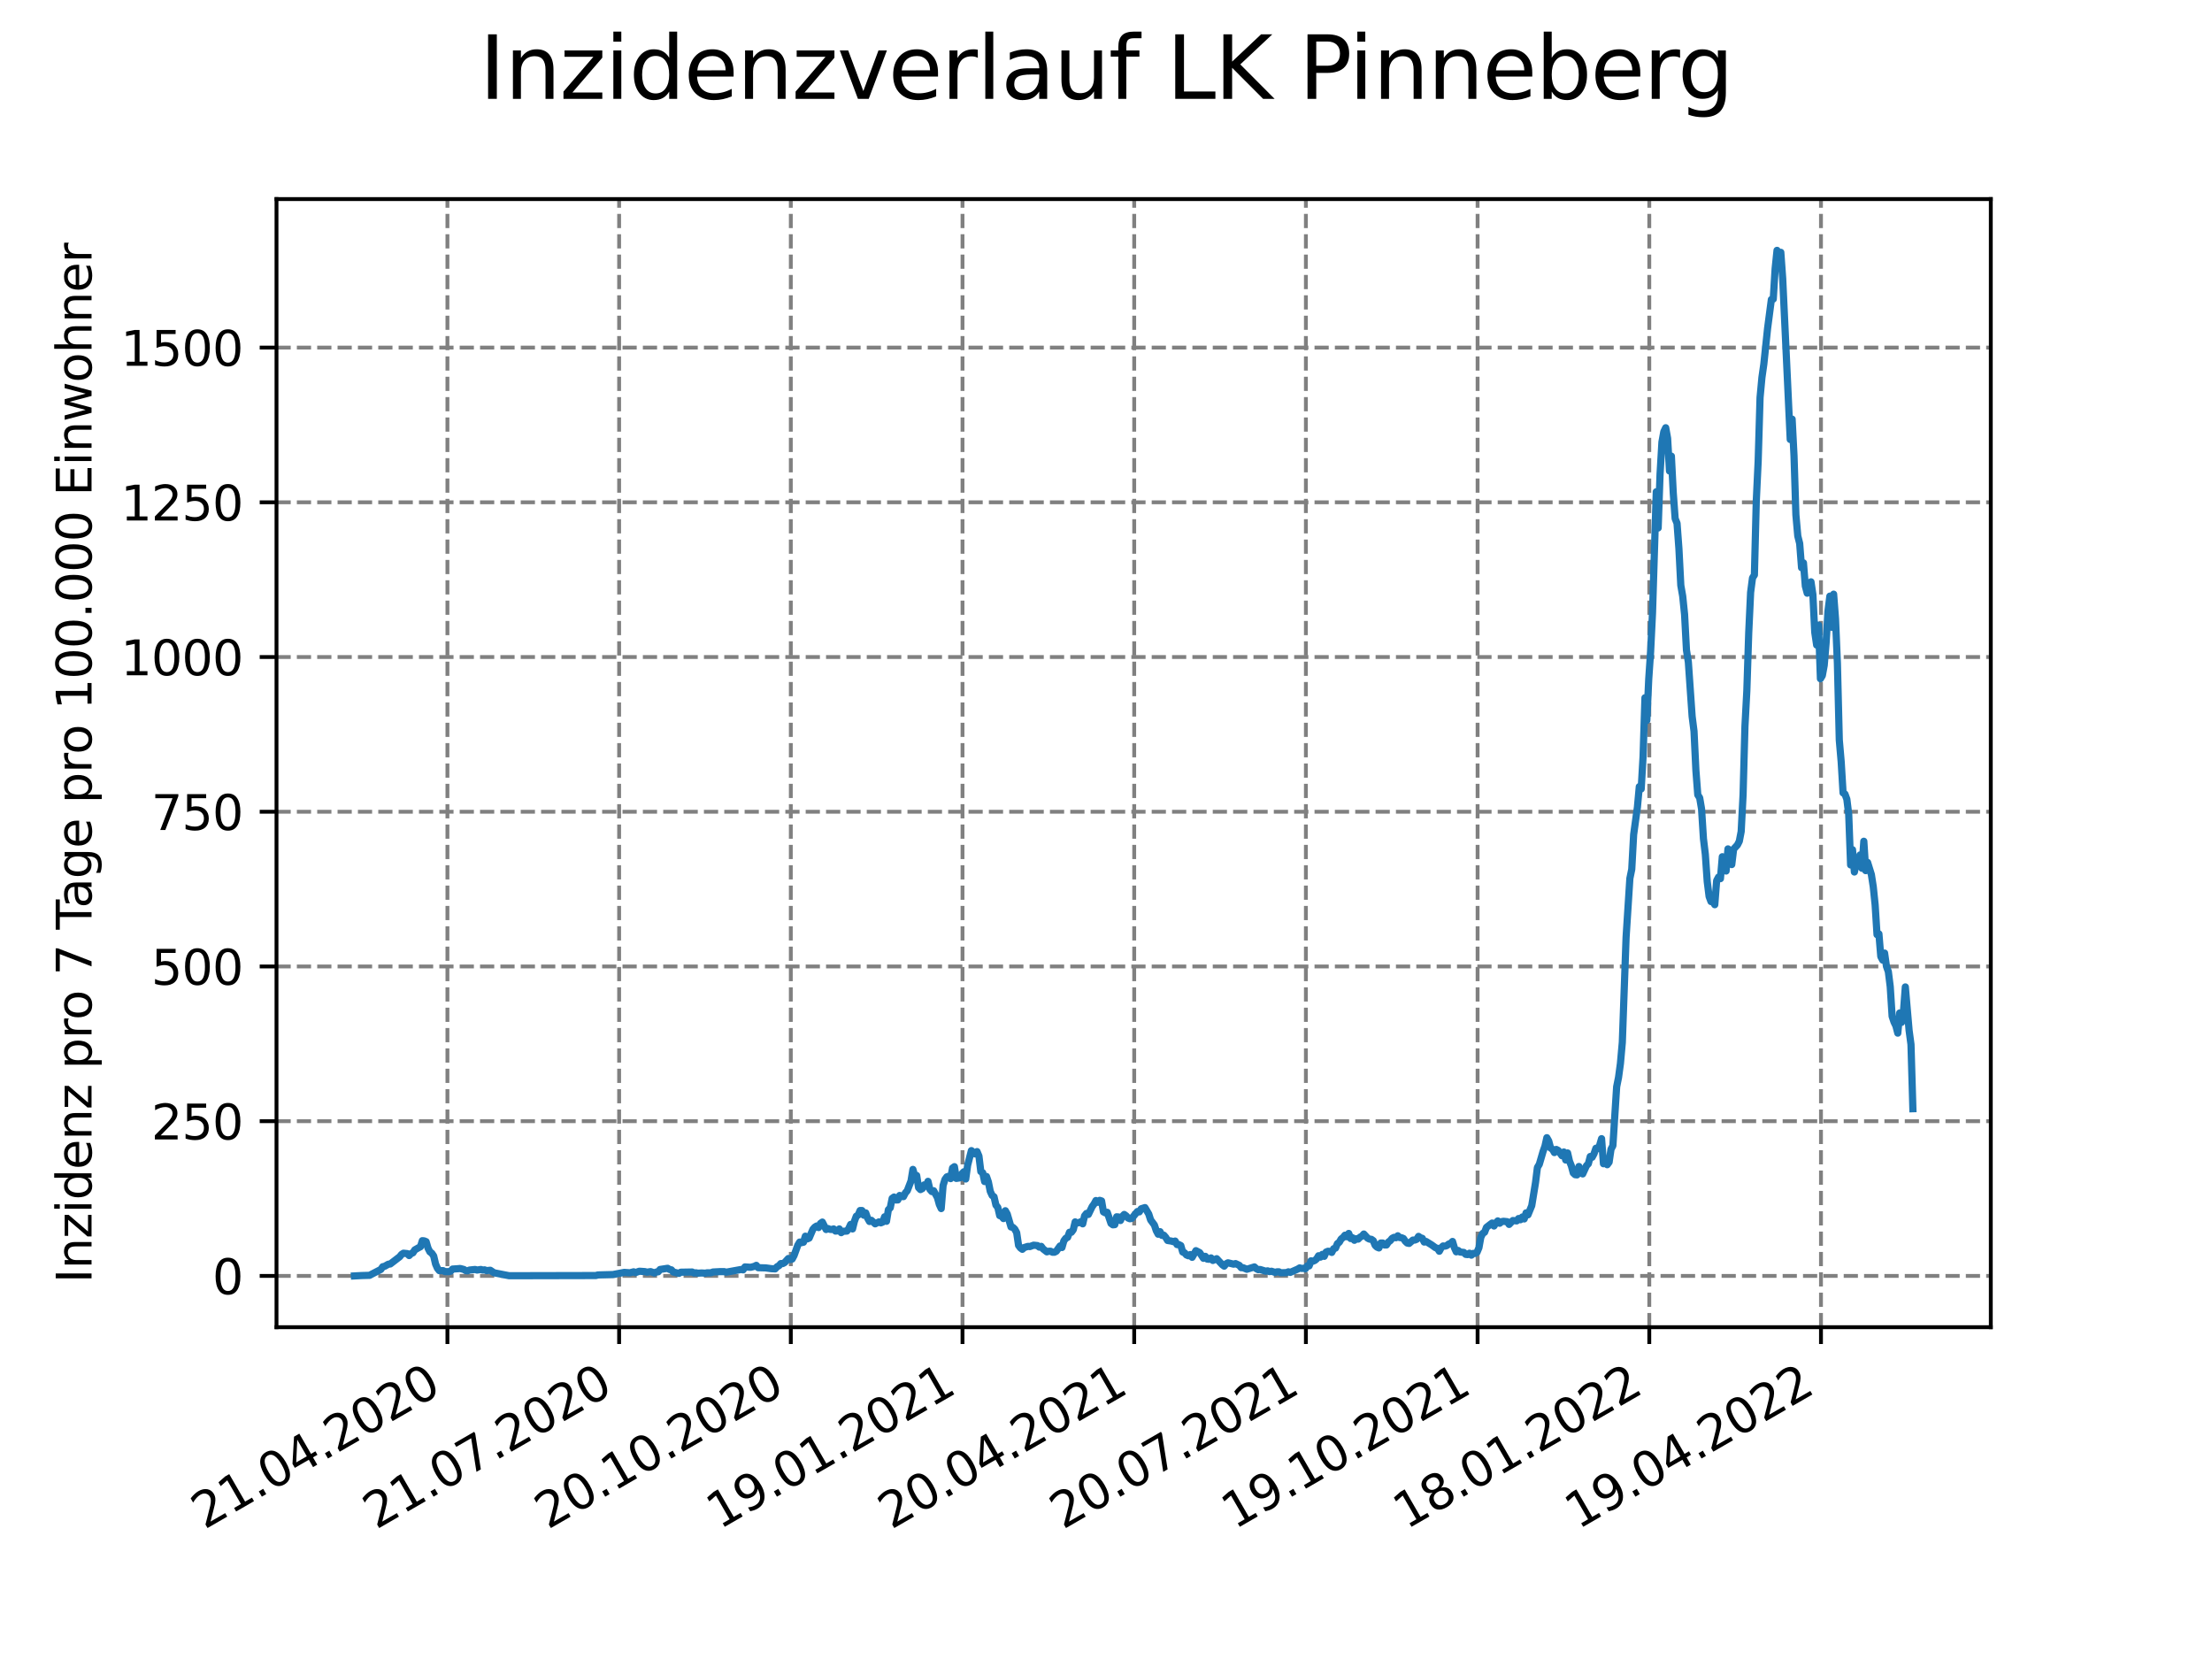 <?xml version="1.0" encoding="utf-8" standalone="no"?>
<!DOCTYPE svg PUBLIC "-//W3C//DTD SVG 1.1//EN"
  "http://www.w3.org/Graphics/SVG/1.1/DTD/svg11.dtd">
<svg xmlns:xlink="http://www.w3.org/1999/xlink" width="460.8pt" height="345.6pt" viewBox="0 0 460.8 345.6" xmlns="http://www.w3.org/2000/svg" version="1.1">
 <defs>
  <style type="text/css">*{stroke-linejoin: round; stroke-linecap: butt}</style>
 </defs>
 <g id="figure_1">
  <g id="patch_1">
   <path d="M 0 345.6 
L 460.8 345.6 
L 460.8 0 
L 0 0 
z
" style="fill: #ffffff"/>
  </g>
  <g id="axes_1">
   <g id="patch_2">
    <path d="M 57.6 276.48 
L 414.72 276.48 
L 414.72 41.472 
L 57.6 41.472 
z
" style="fill: #ffffff"/>
   </g>
   <g id="matplotlib.axis_1">
    <g id="xtick_1">
     <g id="line2d_1">
      <path d="M 93.207 276.48 
L 93.207 41.472 
" clip-path="url(#p1c4fdc6e68)" style="fill: none; stroke-dasharray: 2.96,1.28; stroke-dashoffset: 0; stroke: #808080; stroke-width: 0.8"/>
     </g>
     <g id="line2d_2">
      <defs>
       <path id="m3fe05daec8" d="M 0 0 
L 0 3.5 
" style="stroke: #000000; stroke-width: 0.8"/>
      </defs>
      <g>
       <use xlink:href="#m3fe05daec8" x="93.207" y="276.48" style="stroke: #000000; stroke-width: 0.8"/>
      </g>
     </g>
     <g id="text_1">
      <!-- 21.04.2020 -->
      <g transform="translate(42.581 318.689)rotate(-30)scale(0.1 -0.1)">
       <defs>
        <path id="DejaVuSans-32" d="M 1228 531 
L 3431 531 
L 3431 0 
L 469 0 
L 469 531 
Q 828 903 1448 1529 
Q 2069 2156 2228 2338 
Q 2531 2678 2651 2914 
Q 2772 3150 2772 3378 
Q 2772 3750 2511 3984 
Q 2250 4219 1831 4219 
Q 1534 4219 1204 4116 
Q 875 4013 500 3803 
L 500 4441 
Q 881 4594 1212 4672 
Q 1544 4750 1819 4750 
Q 2544 4750 2975 4387 
Q 3406 4025 3406 3419 
Q 3406 3131 3298 2873 
Q 3191 2616 2906 2266 
Q 2828 2175 2409 1742 
Q 1991 1309 1228 531 
z
" transform="scale(0.016)"/>
        <path id="DejaVuSans-31" d="M 794 531 
L 1825 531 
L 1825 4091 
L 703 3866 
L 703 4441 
L 1819 4666 
L 2450 4666 
L 2450 531 
L 3481 531 
L 3481 0 
L 794 0 
L 794 531 
z
" transform="scale(0.016)"/>
        <path id="DejaVuSans-2e" d="M 684 794 
L 1344 794 
L 1344 0 
L 684 0 
L 684 794 
z
" transform="scale(0.016)"/>
        <path id="DejaVuSans-30" d="M 2034 4250 
Q 1547 4250 1301 3770 
Q 1056 3291 1056 2328 
Q 1056 1369 1301 889 
Q 1547 409 2034 409 
Q 2525 409 2770 889 
Q 3016 1369 3016 2328 
Q 3016 3291 2770 3770 
Q 2525 4250 2034 4250 
z
M 2034 4750 
Q 2819 4750 3233 4129 
Q 3647 3509 3647 2328 
Q 3647 1150 3233 529 
Q 2819 -91 2034 -91 
Q 1250 -91 836 529 
Q 422 1150 422 2328 
Q 422 3509 836 4129 
Q 1250 4750 2034 4750 
z
" transform="scale(0.016)"/>
        <path id="DejaVuSans-34" d="M 2419 4116 
L 825 1625 
L 2419 1625 
L 2419 4116 
z
M 2253 4666 
L 3047 4666 
L 3047 1625 
L 3713 1625 
L 3713 1100 
L 3047 1100 
L 3047 0 
L 2419 0 
L 2419 1100 
L 313 1100 
L 313 1709 
L 2253 4666 
z
" transform="scale(0.016)"/>
       </defs>
       <use xlink:href="#DejaVuSans-32"/>
       <use xlink:href="#DejaVuSans-31" x="63.623"/>
       <use xlink:href="#DejaVuSans-2e" x="127.246"/>
       <use xlink:href="#DejaVuSans-30" x="159.033"/>
       <use xlink:href="#DejaVuSans-34" x="222.656"/>
       <use xlink:href="#DejaVuSans-2e" x="286.279"/>
       <use xlink:href="#DejaVuSans-32" x="318.066"/>
       <use xlink:href="#DejaVuSans-30" x="381.689"/>
       <use xlink:href="#DejaVuSans-32" x="445.312"/>
       <use xlink:href="#DejaVuSans-30" x="508.936"/>
      </g>
     </g>
    </g>
    <g id="xtick_2">
     <g id="line2d_3">
      <path d="M 128.974 276.48 
L 128.974 41.472 
" clip-path="url(#p1c4fdc6e68)" style="fill: none; stroke-dasharray: 2.96,1.28; stroke-dashoffset: 0; stroke: #808080; stroke-width: 0.8"/>
     </g>
     <g id="line2d_4">
      <g>
       <use xlink:href="#m3fe05daec8" x="128.974" y="276.48" style="stroke: #000000; stroke-width: 0.8"/>
      </g>
     </g>
     <g id="text_2">
      <!-- 21.07.2020 -->
      <g transform="translate(78.348 318.689)rotate(-30)scale(0.1 -0.1)">
       <defs>
        <path id="DejaVuSans-37" d="M 525 4666 
L 3525 4666 
L 3525 4397 
L 1831 0 
L 1172 0 
L 2766 4134 
L 525 4134 
L 525 4666 
z
" transform="scale(0.016)"/>
       </defs>
       <use xlink:href="#DejaVuSans-32"/>
       <use xlink:href="#DejaVuSans-31" x="63.623"/>
       <use xlink:href="#DejaVuSans-2e" x="127.246"/>
       <use xlink:href="#DejaVuSans-30" x="159.033"/>
       <use xlink:href="#DejaVuSans-37" x="222.656"/>
       <use xlink:href="#DejaVuSans-2e" x="286.279"/>
       <use xlink:href="#DejaVuSans-32" x="318.066"/>
       <use xlink:href="#DejaVuSans-30" x="381.689"/>
       <use xlink:href="#DejaVuSans-32" x="445.312"/>
       <use xlink:href="#DejaVuSans-30" x="508.936"/>
      </g>
     </g>
    </g>
    <g id="xtick_3">
     <g id="line2d_5">
      <path d="M 164.741 276.48 
L 164.741 41.472 
" clip-path="url(#p1c4fdc6e68)" style="fill: none; stroke-dasharray: 2.96,1.28; stroke-dashoffset: 0; stroke: #808080; stroke-width: 0.8"/>
     </g>
     <g id="line2d_6">
      <g>
       <use xlink:href="#m3fe05daec8" x="164.741" y="276.48" style="stroke: #000000; stroke-width: 0.8"/>
      </g>
     </g>
     <g id="text_3">
      <!-- 20.10.2020 -->
      <g transform="translate(114.115 318.689)rotate(-30)scale(0.1 -0.1)">
       <use xlink:href="#DejaVuSans-32"/>
       <use xlink:href="#DejaVuSans-30" x="63.623"/>
       <use xlink:href="#DejaVuSans-2e" x="127.246"/>
       <use xlink:href="#DejaVuSans-31" x="159.033"/>
       <use xlink:href="#DejaVuSans-30" x="222.656"/>
       <use xlink:href="#DejaVuSans-2e" x="286.279"/>
       <use xlink:href="#DejaVuSans-32" x="318.066"/>
       <use xlink:href="#DejaVuSans-30" x="381.689"/>
       <use xlink:href="#DejaVuSans-32" x="445.312"/>
       <use xlink:href="#DejaVuSans-30" x="508.936"/>
      </g>
     </g>
    </g>
    <g id="xtick_4">
     <g id="line2d_7">
      <path d="M 200.508 276.48 
L 200.508 41.472 
" clip-path="url(#p1c4fdc6e68)" style="fill: none; stroke-dasharray: 2.96,1.28; stroke-dashoffset: 0; stroke: #808080; stroke-width: 0.8"/>
     </g>
     <g id="line2d_8">
      <g>
       <use xlink:href="#m3fe05daec8" x="200.508" y="276.48" style="stroke: #000000; stroke-width: 0.8"/>
      </g>
     </g>
     <g id="text_4">
      <!-- 19.01.2021 -->
      <g transform="translate(149.882 318.689)rotate(-30)scale(0.1 -0.1)">
       <defs>
        <path id="DejaVuSans-39" d="M 703 97 
L 703 672 
Q 941 559 1184 500 
Q 1428 441 1663 441 
Q 2288 441 2617 861 
Q 2947 1281 2994 2138 
Q 2813 1869 2534 1725 
Q 2256 1581 1919 1581 
Q 1219 1581 811 2004 
Q 403 2428 403 3163 
Q 403 3881 828 4315 
Q 1253 4750 1959 4750 
Q 2769 4750 3195 4129 
Q 3622 3509 3622 2328 
Q 3622 1225 3098 567 
Q 2575 -91 1691 -91 
Q 1453 -91 1209 -44 
Q 966 3 703 97 
z
M 1959 2075 
Q 2384 2075 2632 2365 
Q 2881 2656 2881 3163 
Q 2881 3666 2632 3958 
Q 2384 4250 1959 4250 
Q 1534 4250 1286 3958 
Q 1038 3666 1038 3163 
Q 1038 2656 1286 2365 
Q 1534 2075 1959 2075 
z
" transform="scale(0.016)"/>
       </defs>
       <use xlink:href="#DejaVuSans-31"/>
       <use xlink:href="#DejaVuSans-39" x="63.623"/>
       <use xlink:href="#DejaVuSans-2e" x="127.246"/>
       <use xlink:href="#DejaVuSans-30" x="159.033"/>
       <use xlink:href="#DejaVuSans-31" x="222.656"/>
       <use xlink:href="#DejaVuSans-2e" x="286.279"/>
       <use xlink:href="#DejaVuSans-32" x="318.066"/>
       <use xlink:href="#DejaVuSans-30" x="381.689"/>
       <use xlink:href="#DejaVuSans-32" x="445.312"/>
       <use xlink:href="#DejaVuSans-31" x="508.936"/>
      </g>
     </g>
    </g>
    <g id="xtick_5">
     <g id="line2d_9">
      <path d="M 236.275 276.48 
L 236.275 41.472 
" clip-path="url(#p1c4fdc6e68)" style="fill: none; stroke-dasharray: 2.96,1.28; stroke-dashoffset: 0; stroke: #808080; stroke-width: 0.8"/>
     </g>
     <g id="line2d_10">
      <g>
       <use xlink:href="#m3fe05daec8" x="236.275" y="276.48" style="stroke: #000000; stroke-width: 0.8"/>
      </g>
     </g>
     <g id="text_5">
      <!-- 20.04.2021 -->
      <g transform="translate(185.649 318.689)rotate(-30)scale(0.1 -0.1)">
       <use xlink:href="#DejaVuSans-32"/>
       <use xlink:href="#DejaVuSans-30" x="63.623"/>
       <use xlink:href="#DejaVuSans-2e" x="127.246"/>
       <use xlink:href="#DejaVuSans-30" x="159.033"/>
       <use xlink:href="#DejaVuSans-34" x="222.656"/>
       <use xlink:href="#DejaVuSans-2e" x="286.279"/>
       <use xlink:href="#DejaVuSans-32" x="318.066"/>
       <use xlink:href="#DejaVuSans-30" x="381.689"/>
       <use xlink:href="#DejaVuSans-32" x="445.312"/>
       <use xlink:href="#DejaVuSans-31" x="508.936"/>
      </g>
     </g>
    </g>
    <g id="xtick_6">
     <g id="line2d_11">
      <path d="M 272.042 276.48 
L 272.042 41.472 
" clip-path="url(#p1c4fdc6e68)" style="fill: none; stroke-dasharray: 2.96,1.28; stroke-dashoffset: 0; stroke: #808080; stroke-width: 0.8"/>
     </g>
     <g id="line2d_12">
      <g>
       <use xlink:href="#m3fe05daec8" x="272.042" y="276.48" style="stroke: #000000; stroke-width: 0.8"/>
      </g>
     </g>
     <g id="text_6">
      <!-- 20.07.2021 -->
      <g transform="translate(221.416 318.689)rotate(-30)scale(0.1 -0.1)">
       <use xlink:href="#DejaVuSans-32"/>
       <use xlink:href="#DejaVuSans-30" x="63.623"/>
       <use xlink:href="#DejaVuSans-2e" x="127.246"/>
       <use xlink:href="#DejaVuSans-30" x="159.033"/>
       <use xlink:href="#DejaVuSans-37" x="222.656"/>
       <use xlink:href="#DejaVuSans-2e" x="286.279"/>
       <use xlink:href="#DejaVuSans-32" x="318.066"/>
       <use xlink:href="#DejaVuSans-30" x="381.689"/>
       <use xlink:href="#DejaVuSans-32" x="445.312"/>
       <use xlink:href="#DejaVuSans-31" x="508.936"/>
      </g>
     </g>
    </g>
    <g id="xtick_7">
     <g id="line2d_13">
      <path d="M 307.809 276.48 
L 307.809 41.472 
" clip-path="url(#p1c4fdc6e68)" style="fill: none; stroke-dasharray: 2.96,1.28; stroke-dashoffset: 0; stroke: #808080; stroke-width: 0.8"/>
     </g>
     <g id="line2d_14">
      <g>
       <use xlink:href="#m3fe05daec8" x="307.809" y="276.48" style="stroke: #000000; stroke-width: 0.8"/>
      </g>
     </g>
     <g id="text_7">
      <!-- 19.10.2021 -->
      <g transform="translate(257.183 318.689)rotate(-30)scale(0.1 -0.1)">
       <use xlink:href="#DejaVuSans-31"/>
       <use xlink:href="#DejaVuSans-39" x="63.623"/>
       <use xlink:href="#DejaVuSans-2e" x="127.246"/>
       <use xlink:href="#DejaVuSans-31" x="159.033"/>
       <use xlink:href="#DejaVuSans-30" x="222.656"/>
       <use xlink:href="#DejaVuSans-2e" x="286.279"/>
       <use xlink:href="#DejaVuSans-32" x="318.066"/>
       <use xlink:href="#DejaVuSans-30" x="381.689"/>
       <use xlink:href="#DejaVuSans-32" x="445.312"/>
       <use xlink:href="#DejaVuSans-31" x="508.936"/>
      </g>
     </g>
    </g>
    <g id="xtick_8">
     <g id="line2d_15">
      <path d="M 343.576 276.48 
L 343.576 41.472 
" clip-path="url(#p1c4fdc6e68)" style="fill: none; stroke-dasharray: 2.96,1.28; stroke-dashoffset: 0; stroke: #808080; stroke-width: 0.8"/>
     </g>
     <g id="line2d_16">
      <g>
       <use xlink:href="#m3fe05daec8" x="343.576" y="276.48" style="stroke: #000000; stroke-width: 0.8"/>
      </g>
     </g>
     <g id="text_8">
      <!-- 18.01.2022 -->
      <g transform="translate(292.951 318.689)rotate(-30)scale(0.1 -0.1)">
       <defs>
        <path id="DejaVuSans-38" d="M 2034 2216 
Q 1584 2216 1326 1975 
Q 1069 1734 1069 1313 
Q 1069 891 1326 650 
Q 1584 409 2034 409 
Q 2484 409 2743 651 
Q 3003 894 3003 1313 
Q 3003 1734 2745 1975 
Q 2488 2216 2034 2216 
z
M 1403 2484 
Q 997 2584 770 2862 
Q 544 3141 544 3541 
Q 544 4100 942 4425 
Q 1341 4750 2034 4750 
Q 2731 4750 3128 4425 
Q 3525 4100 3525 3541 
Q 3525 3141 3298 2862 
Q 3072 2584 2669 2484 
Q 3125 2378 3379 2068 
Q 3634 1759 3634 1313 
Q 3634 634 3220 271 
Q 2806 -91 2034 -91 
Q 1263 -91 848 271 
Q 434 634 434 1313 
Q 434 1759 690 2068 
Q 947 2378 1403 2484 
z
M 1172 3481 
Q 1172 3119 1398 2916 
Q 1625 2713 2034 2713 
Q 2441 2713 2670 2916 
Q 2900 3119 2900 3481 
Q 2900 3844 2670 4047 
Q 2441 4250 2034 4250 
Q 1625 4250 1398 4047 
Q 1172 3844 1172 3481 
z
" transform="scale(0.016)"/>
       </defs>
       <use xlink:href="#DejaVuSans-31"/>
       <use xlink:href="#DejaVuSans-38" x="63.623"/>
       <use xlink:href="#DejaVuSans-2e" x="127.246"/>
       <use xlink:href="#DejaVuSans-30" x="159.033"/>
       <use xlink:href="#DejaVuSans-31" x="222.656"/>
       <use xlink:href="#DejaVuSans-2e" x="286.279"/>
       <use xlink:href="#DejaVuSans-32" x="318.066"/>
       <use xlink:href="#DejaVuSans-30" x="381.689"/>
       <use xlink:href="#DejaVuSans-32" x="445.312"/>
       <use xlink:href="#DejaVuSans-32" x="508.936"/>
      </g>
     </g>
    </g>
    <g id="xtick_9">
     <g id="line2d_17">
      <path d="M 379.343 276.48 
L 379.343 41.472 
" clip-path="url(#p1c4fdc6e68)" style="fill: none; stroke-dasharray: 2.96,1.28; stroke-dashoffset: 0; stroke: #808080; stroke-width: 0.8"/>
     </g>
     <g id="line2d_18">
      <g>
       <use xlink:href="#m3fe05daec8" x="379.343" y="276.48" style="stroke: #000000; stroke-width: 0.8"/>
      </g>
     </g>
     <g id="text_9">
      <!-- 19.04.2022 -->
      <g transform="translate(328.718 318.689)rotate(-30)scale(0.1 -0.1)">
       <use xlink:href="#DejaVuSans-31"/>
       <use xlink:href="#DejaVuSans-39" x="63.623"/>
       <use xlink:href="#DejaVuSans-2e" x="127.246"/>
       <use xlink:href="#DejaVuSans-30" x="159.033"/>
       <use xlink:href="#DejaVuSans-34" x="222.656"/>
       <use xlink:href="#DejaVuSans-2e" x="286.279"/>
       <use xlink:href="#DejaVuSans-32" x="318.066"/>
       <use xlink:href="#DejaVuSans-30" x="381.689"/>
       <use xlink:href="#DejaVuSans-32" x="445.312"/>
       <use xlink:href="#DejaVuSans-32" x="508.936"/>
      </g>
     </g>
    </g>
   </g>
   <g id="matplotlib.axis_2">
    <g id="ytick_1">
     <g id="line2d_19">
      <path d="M 57.6 265.798 
L 414.72 265.798 
" clip-path="url(#p1c4fdc6e68)" style="fill: none; stroke-dasharray: 2.96,1.28; stroke-dashoffset: 0; stroke: #808080; stroke-width: 0.8"/>
     </g>
     <g id="line2d_20">
      <defs>
       <path id="m2bc595ae72" d="M 0 0 
L -3.5 0 
" style="stroke: #000000; stroke-width: 0.8"/>
      </defs>
      <g>
       <use xlink:href="#m2bc595ae72" x="57.6" y="265.798" style="stroke: #000000; stroke-width: 0.8"/>
      </g>
     </g>
     <g id="text_10">
      <!-- 0 -->
      <g transform="translate(44.237 269.597)scale(0.1 -0.1)">
       <use xlink:href="#DejaVuSans-30"/>
      </g>
     </g>
    </g>
    <g id="ytick_2">
     <g id="line2d_21">
      <path d="M 57.6 233.565 
L 414.72 233.565 
" clip-path="url(#p1c4fdc6e68)" style="fill: none; stroke-dasharray: 2.96,1.28; stroke-dashoffset: 0; stroke: #808080; stroke-width: 0.8"/>
     </g>
     <g id="line2d_22">
      <g>
       <use xlink:href="#m2bc595ae72" x="57.6" y="233.565" style="stroke: #000000; stroke-width: 0.8"/>
      </g>
     </g>
     <g id="text_11">
      <!-- 250 -->
      <g transform="translate(31.512 237.365)scale(0.1 -0.1)">
       <defs>
        <path id="DejaVuSans-35" d="M 691 4666 
L 3169 4666 
L 3169 4134 
L 1269 4134 
L 1269 2991 
Q 1406 3038 1543 3061 
Q 1681 3084 1819 3084 
Q 2600 3084 3056 2656 
Q 3513 2228 3513 1497 
Q 3513 744 3044 326 
Q 2575 -91 1722 -91 
Q 1428 -91 1123 -41 
Q 819 9 494 109 
L 494 744 
Q 775 591 1075 516 
Q 1375 441 1709 441 
Q 2250 441 2565 725 
Q 2881 1009 2881 1497 
Q 2881 1984 2565 2268 
Q 2250 2553 1709 2553 
Q 1456 2553 1204 2497 
Q 953 2441 691 2322 
L 691 4666 
z
" transform="scale(0.016)"/>
       </defs>
       <use xlink:href="#DejaVuSans-32"/>
       <use xlink:href="#DejaVuSans-35" x="63.623"/>
       <use xlink:href="#DejaVuSans-30" x="127.246"/>
      </g>
     </g>
    </g>
    <g id="ytick_3">
     <g id="line2d_23">
      <path d="M 57.6 201.333 
L 414.72 201.333 
" clip-path="url(#p1c4fdc6e68)" style="fill: none; stroke-dasharray: 2.96,1.28; stroke-dashoffset: 0; stroke: #808080; stroke-width: 0.8"/>
     </g>
     <g id="line2d_24">
      <g>
       <use xlink:href="#m2bc595ae72" x="57.6" y="201.333" style="stroke: #000000; stroke-width: 0.8"/>
      </g>
     </g>
     <g id="text_12">
      <!-- 500 -->
      <g transform="translate(31.512 205.132)scale(0.1 -0.1)">
       <use xlink:href="#DejaVuSans-35"/>
       <use xlink:href="#DejaVuSans-30" x="63.623"/>
       <use xlink:href="#DejaVuSans-30" x="127.246"/>
      </g>
     </g>
    </g>
    <g id="ytick_4">
     <g id="line2d_25">
      <path d="M 57.6 169.101 
L 414.72 169.101 
" clip-path="url(#p1c4fdc6e68)" style="fill: none; stroke-dasharray: 2.96,1.28; stroke-dashoffset: 0; stroke: #808080; stroke-width: 0.8"/>
     </g>
     <g id="line2d_26">
      <g>
       <use xlink:href="#m2bc595ae72" x="57.6" y="169.101" style="stroke: #000000; stroke-width: 0.8"/>
      </g>
     </g>
     <g id="text_13">
      <!-- 750 -->
      <g transform="translate(31.512 172.9)scale(0.1 -0.1)">
       <use xlink:href="#DejaVuSans-37"/>
       <use xlink:href="#DejaVuSans-35" x="63.623"/>
       <use xlink:href="#DejaVuSans-30" x="127.246"/>
      </g>
     </g>
    </g>
    <g id="ytick_5">
     <g id="line2d_27">
      <path d="M 57.6 136.868 
L 414.72 136.868 
" clip-path="url(#p1c4fdc6e68)" style="fill: none; stroke-dasharray: 2.96,1.28; stroke-dashoffset: 0; stroke: #808080; stroke-width: 0.8"/>
     </g>
     <g id="line2d_28">
      <g>
       <use xlink:href="#m2bc595ae72" x="57.6" y="136.868" style="stroke: #000000; stroke-width: 0.8"/>
      </g>
     </g>
     <g id="text_14">
      <!-- 1000 -->
      <g transform="translate(25.15 140.667)scale(0.1 -0.1)">
       <use xlink:href="#DejaVuSans-31"/>
       <use xlink:href="#DejaVuSans-30" x="63.623"/>
       <use xlink:href="#DejaVuSans-30" x="127.246"/>
       <use xlink:href="#DejaVuSans-30" x="190.869"/>
      </g>
     </g>
    </g>
    <g id="ytick_6">
     <g id="line2d_29">
      <path d="M 57.6 104.636 
L 414.72 104.636 
" clip-path="url(#p1c4fdc6e68)" style="fill: none; stroke-dasharray: 2.96,1.28; stroke-dashoffset: 0; stroke: #808080; stroke-width: 0.8"/>
     </g>
     <g id="line2d_30">
      <g>
       <use xlink:href="#m2bc595ae72" x="57.6" y="104.636" style="stroke: #000000; stroke-width: 0.8"/>
      </g>
     </g>
     <g id="text_15">
      <!-- 1250 -->
      <g transform="translate(25.15 108.435)scale(0.1 -0.1)">
       <use xlink:href="#DejaVuSans-31"/>
       <use xlink:href="#DejaVuSans-32" x="63.623"/>
       <use xlink:href="#DejaVuSans-35" x="127.246"/>
       <use xlink:href="#DejaVuSans-30" x="190.869"/>
      </g>
     </g>
    </g>
    <g id="ytick_7">
     <g id="line2d_31">
      <path d="M 57.6 72.403 
L 414.72 72.403 
" clip-path="url(#p1c4fdc6e68)" style="fill: none; stroke-dasharray: 2.96,1.28; stroke-dashoffset: 0; stroke: #808080; stroke-width: 0.8"/>
     </g>
     <g id="line2d_32">
      <g>
       <use xlink:href="#m2bc595ae72" x="57.6" y="72.403" style="stroke: #000000; stroke-width: 0.8"/>
      </g>
     </g>
     <g id="text_16">
      <!-- 1500 -->
      <g transform="translate(25.15 76.202)scale(0.1 -0.1)">
       <use xlink:href="#DejaVuSans-31"/>
       <use xlink:href="#DejaVuSans-35" x="63.623"/>
       <use xlink:href="#DejaVuSans-30" x="127.246"/>
       <use xlink:href="#DejaVuSans-30" x="190.869"/>
      </g>
     </g>
    </g>
    <g id="text_17">
     <!-- Inzidenz pro 7 Tage pro 100.000 Einwohner -->
     <g transform="translate(19.07 267.301)rotate(-90)scale(0.1 -0.1)">
      <defs>
       <path id="DejaVuSans-49" d="M 628 4666 
L 1259 4666 
L 1259 0 
L 628 0 
L 628 4666 
z
" transform="scale(0.016)"/>
       <path id="DejaVuSans-6e" d="M 3513 2113 
L 3513 0 
L 2938 0 
L 2938 2094 
Q 2938 2591 2744 2837 
Q 2550 3084 2163 3084 
Q 1697 3084 1428 2787 
Q 1159 2491 1159 1978 
L 1159 0 
L 581 0 
L 581 3500 
L 1159 3500 
L 1159 2956 
Q 1366 3272 1645 3428 
Q 1925 3584 2291 3584 
Q 2894 3584 3203 3211 
Q 3513 2838 3513 2113 
z
" transform="scale(0.016)"/>
       <path id="DejaVuSans-7a" d="M 353 3500 
L 3084 3500 
L 3084 2975 
L 922 459 
L 3084 459 
L 3084 0 
L 275 0 
L 275 525 
L 2438 3041 
L 353 3041 
L 353 3500 
z
" transform="scale(0.016)"/>
       <path id="DejaVuSans-69" d="M 603 3500 
L 1178 3500 
L 1178 0 
L 603 0 
L 603 3500 
z
M 603 4863 
L 1178 4863 
L 1178 4134 
L 603 4134 
L 603 4863 
z
" transform="scale(0.016)"/>
       <path id="DejaVuSans-64" d="M 2906 2969 
L 2906 4863 
L 3481 4863 
L 3481 0 
L 2906 0 
L 2906 525 
Q 2725 213 2448 61 
Q 2172 -91 1784 -91 
Q 1150 -91 751 415 
Q 353 922 353 1747 
Q 353 2572 751 3078 
Q 1150 3584 1784 3584 
Q 2172 3584 2448 3432 
Q 2725 3281 2906 2969 
z
M 947 1747 
Q 947 1113 1208 752 
Q 1469 391 1925 391 
Q 2381 391 2643 752 
Q 2906 1113 2906 1747 
Q 2906 2381 2643 2742 
Q 2381 3103 1925 3103 
Q 1469 3103 1208 2742 
Q 947 2381 947 1747 
z
" transform="scale(0.016)"/>
       <path id="DejaVuSans-65" d="M 3597 1894 
L 3597 1613 
L 953 1613 
Q 991 1019 1311 708 
Q 1631 397 2203 397 
Q 2534 397 2845 478 
Q 3156 559 3463 722 
L 3463 178 
Q 3153 47 2828 -22 
Q 2503 -91 2169 -91 
Q 1331 -91 842 396 
Q 353 884 353 1716 
Q 353 2575 817 3079 
Q 1281 3584 2069 3584 
Q 2775 3584 3186 3129 
Q 3597 2675 3597 1894 
z
M 3022 2063 
Q 3016 2534 2758 2815 
Q 2500 3097 2075 3097 
Q 1594 3097 1305 2825 
Q 1016 2553 972 2059 
L 3022 2063 
z
" transform="scale(0.016)"/>
       <path id="DejaVuSans-20" transform="scale(0.016)"/>
       <path id="DejaVuSans-70" d="M 1159 525 
L 1159 -1331 
L 581 -1331 
L 581 3500 
L 1159 3500 
L 1159 2969 
Q 1341 3281 1617 3432 
Q 1894 3584 2278 3584 
Q 2916 3584 3314 3078 
Q 3713 2572 3713 1747 
Q 3713 922 3314 415 
Q 2916 -91 2278 -91 
Q 1894 -91 1617 61 
Q 1341 213 1159 525 
z
M 3116 1747 
Q 3116 2381 2855 2742 
Q 2594 3103 2138 3103 
Q 1681 3103 1420 2742 
Q 1159 2381 1159 1747 
Q 1159 1113 1420 752 
Q 1681 391 2138 391 
Q 2594 391 2855 752 
Q 3116 1113 3116 1747 
z
" transform="scale(0.016)"/>
       <path id="DejaVuSans-72" d="M 2631 2963 
Q 2534 3019 2420 3045 
Q 2306 3072 2169 3072 
Q 1681 3072 1420 2755 
Q 1159 2438 1159 1844 
L 1159 0 
L 581 0 
L 581 3500 
L 1159 3500 
L 1159 2956 
Q 1341 3275 1631 3429 
Q 1922 3584 2338 3584 
Q 2397 3584 2469 3576 
Q 2541 3569 2628 3553 
L 2631 2963 
z
" transform="scale(0.016)"/>
       <path id="DejaVuSans-6f" d="M 1959 3097 
Q 1497 3097 1228 2736 
Q 959 2375 959 1747 
Q 959 1119 1226 758 
Q 1494 397 1959 397 
Q 2419 397 2687 759 
Q 2956 1122 2956 1747 
Q 2956 2369 2687 2733 
Q 2419 3097 1959 3097 
z
M 1959 3584 
Q 2709 3584 3137 3096 
Q 3566 2609 3566 1747 
Q 3566 888 3137 398 
Q 2709 -91 1959 -91 
Q 1206 -91 779 398 
Q 353 888 353 1747 
Q 353 2609 779 3096 
Q 1206 3584 1959 3584 
z
" transform="scale(0.016)"/>
       <path id="DejaVuSans-54" d="M -19 4666 
L 3928 4666 
L 3928 4134 
L 2272 4134 
L 2272 0 
L 1638 0 
L 1638 4134 
L -19 4134 
L -19 4666 
z
" transform="scale(0.016)"/>
       <path id="DejaVuSans-61" d="M 2194 1759 
Q 1497 1759 1228 1600 
Q 959 1441 959 1056 
Q 959 750 1161 570 
Q 1363 391 1709 391 
Q 2188 391 2477 730 
Q 2766 1069 2766 1631 
L 2766 1759 
L 2194 1759 
z
M 3341 1997 
L 3341 0 
L 2766 0 
L 2766 531 
Q 2569 213 2275 61 
Q 1981 -91 1556 -91 
Q 1019 -91 701 211 
Q 384 513 384 1019 
Q 384 1609 779 1909 
Q 1175 2209 1959 2209 
L 2766 2209 
L 2766 2266 
Q 2766 2663 2505 2880 
Q 2244 3097 1772 3097 
Q 1472 3097 1187 3025 
Q 903 2953 641 2809 
L 641 3341 
Q 956 3463 1253 3523 
Q 1550 3584 1831 3584 
Q 2591 3584 2966 3190 
Q 3341 2797 3341 1997 
z
" transform="scale(0.016)"/>
       <path id="DejaVuSans-67" d="M 2906 1791 
Q 2906 2416 2648 2759 
Q 2391 3103 1925 3103 
Q 1463 3103 1205 2759 
Q 947 2416 947 1791 
Q 947 1169 1205 825 
Q 1463 481 1925 481 
Q 2391 481 2648 825 
Q 2906 1169 2906 1791 
z
M 3481 434 
Q 3481 -459 3084 -895 
Q 2688 -1331 1869 -1331 
Q 1566 -1331 1297 -1286 
Q 1028 -1241 775 -1147 
L 775 -588 
Q 1028 -725 1275 -790 
Q 1522 -856 1778 -856 
Q 2344 -856 2625 -561 
Q 2906 -266 2906 331 
L 2906 616 
Q 2728 306 2450 153 
Q 2172 0 1784 0 
Q 1141 0 747 490 
Q 353 981 353 1791 
Q 353 2603 747 3093 
Q 1141 3584 1784 3584 
Q 2172 3584 2450 3431 
Q 2728 3278 2906 2969 
L 2906 3500 
L 3481 3500 
L 3481 434 
z
" transform="scale(0.016)"/>
       <path id="DejaVuSans-45" d="M 628 4666 
L 3578 4666 
L 3578 4134 
L 1259 4134 
L 1259 2753 
L 3481 2753 
L 3481 2222 
L 1259 2222 
L 1259 531 
L 3634 531 
L 3634 0 
L 628 0 
L 628 4666 
z
" transform="scale(0.016)"/>
       <path id="DejaVuSans-77" d="M 269 3500 
L 844 3500 
L 1563 769 
L 2278 3500 
L 2956 3500 
L 3675 769 
L 4391 3500 
L 4966 3500 
L 4050 0 
L 3372 0 
L 2619 2869 
L 1863 0 
L 1184 0 
L 269 3500 
z
" transform="scale(0.016)"/>
       <path id="DejaVuSans-68" d="M 3513 2113 
L 3513 0 
L 2938 0 
L 2938 2094 
Q 2938 2591 2744 2837 
Q 2550 3084 2163 3084 
Q 1697 3084 1428 2787 
Q 1159 2491 1159 1978 
L 1159 0 
L 581 0 
L 581 4863 
L 1159 4863 
L 1159 2956 
Q 1366 3272 1645 3428 
Q 1925 3584 2291 3584 
Q 2894 3584 3203 3211 
Q 3513 2838 3513 2113 
z
" transform="scale(0.016)"/>
      </defs>
      <use xlink:href="#DejaVuSans-49"/>
      <use xlink:href="#DejaVuSans-6e" x="29.492"/>
      <use xlink:href="#DejaVuSans-7a" x="92.871"/>
      <use xlink:href="#DejaVuSans-69" x="145.361"/>
      <use xlink:href="#DejaVuSans-64" x="173.145"/>
      <use xlink:href="#DejaVuSans-65" x="236.621"/>
      <use xlink:href="#DejaVuSans-6e" x="298.145"/>
      <use xlink:href="#DejaVuSans-7a" x="361.523"/>
      <use xlink:href="#DejaVuSans-20" x="414.014"/>
      <use xlink:href="#DejaVuSans-70" x="445.801"/>
      <use xlink:href="#DejaVuSans-72" x="509.277"/>
      <use xlink:href="#DejaVuSans-6f" x="548.141"/>
      <use xlink:href="#DejaVuSans-20" x="609.322"/>
      <use xlink:href="#DejaVuSans-37" x="641.109"/>
      <use xlink:href="#DejaVuSans-20" x="704.732"/>
      <use xlink:href="#DejaVuSans-54" x="736.52"/>
      <use xlink:href="#DejaVuSans-61" x="781.104"/>
      <use xlink:href="#DejaVuSans-67" x="842.383"/>
      <use xlink:href="#DejaVuSans-65" x="905.859"/>
      <use xlink:href="#DejaVuSans-20" x="967.383"/>
      <use xlink:href="#DejaVuSans-70" x="999.17"/>
      <use xlink:href="#DejaVuSans-72" x="1062.646"/>
      <use xlink:href="#DejaVuSans-6f" x="1101.51"/>
      <use xlink:href="#DejaVuSans-20" x="1162.691"/>
      <use xlink:href="#DejaVuSans-31" x="1194.479"/>
      <use xlink:href="#DejaVuSans-30" x="1258.102"/>
      <use xlink:href="#DejaVuSans-30" x="1321.725"/>
      <use xlink:href="#DejaVuSans-2e" x="1385.348"/>
      <use xlink:href="#DejaVuSans-30" x="1417.135"/>
      <use xlink:href="#DejaVuSans-30" x="1480.758"/>
      <use xlink:href="#DejaVuSans-30" x="1544.381"/>
      <use xlink:href="#DejaVuSans-20" x="1608.004"/>
      <use xlink:href="#DejaVuSans-45" x="1639.791"/>
      <use xlink:href="#DejaVuSans-69" x="1702.975"/>
      <use xlink:href="#DejaVuSans-6e" x="1730.758"/>
      <use xlink:href="#DejaVuSans-77" x="1794.137"/>
      <use xlink:href="#DejaVuSans-6f" x="1875.924"/>
      <use xlink:href="#DejaVuSans-68" x="1937.105"/>
      <use xlink:href="#DejaVuSans-6e" x="2000.484"/>
      <use xlink:href="#DejaVuSans-65" x="2063.863"/>
      <use xlink:href="#DejaVuSans-72" x="2125.387"/>
     </g>
    </g>
   </g>
   <g id="line2d_33">
    <path d="M 73.833 265.798 
L 75.405 265.716 
L 76.977 265.675 
L 79.335 264.452 
L 79.728 263.881 
L 80.121 263.799 
L 80.908 263.351 
L 81.301 263.31 
L 83.266 261.801 
L 83.659 261.311 
L 84.052 261.066 
L 84.838 261.148 
L 85.231 261.556 
L 85.624 261.148 
L 86.017 260.985 
L 86.41 260.373 
L 87.196 259.924 
L 87.589 259.721 
L 87.982 258.456 
L 88.375 258.497 
L 88.768 258.66 
L 89.161 260.006 
L 89.554 260.781 
L 89.948 261.066 
L 90.341 261.638 
L 90.734 263.31 
L 91.127 264.207 
L 91.52 264.697 
L 92.306 264.697 
L 92.699 264.9 
L 93.485 264.9 
L 93.878 264.819 
L 94.271 264.37 
L 95.45 264.289 
L 95.843 264.248 
L 96.629 264.452 
L 97.022 264.697 
L 97.415 264.737 
L 97.808 264.574 
L 98.988 264.452 
L 99.381 264.574 
L 100.167 264.452 
L 100.56 264.574 
L 100.953 264.533 
L 101.346 264.697 
L 102.132 264.615 
L 102.918 265.145 
L 106.062 265.757 
L 124.142 265.716 
L 124.535 265.594 
L 127.68 265.512 
L 130.038 265.064 
L 131.217 265.145 
L 132.003 264.941 
L 132.396 265.104 
L 133.182 264.819 
L 134.362 264.9 
L 134.755 265.023 
L 135.541 264.9 
L 136.327 265.186 
L 136.72 264.982 
L 137.113 264.941 
L 137.506 264.452 
L 139.078 264.207 
L 139.471 264.452 
L 139.864 264.533 
L 140.257 264.982 
L 141.436 265.268 
L 141.829 265.023 
L 144.188 264.982 
L 144.581 265.186 
L 144.974 265.145 
L 145.367 265.227 
L 146.153 265.186 
L 146.939 265.227 
L 147.332 265.145 
L 148.118 265.145 
L 148.511 264.982 
L 150.083 264.9 
L 150.869 264.9 
L 151.262 265.023 
L 154.407 264.452 
L 154.8 264.533 
L 155.193 263.922 
L 156.372 264.003 
L 157.158 263.799 
L 157.551 263.595 
L 157.944 264.085 
L 159.516 264.126 
L 160.696 264.289 
L 161.482 264.329 
L 161.875 263.881 
L 162.268 263.677 
L 162.661 263.228 
L 163.054 263.228 
L 163.447 263.024 
L 164.233 262.168 
L 164.626 262.372 
L 165.019 262.29 
L 165.412 261.556 
L 166.198 259.394 
L 166.591 258.742 
L 166.984 258.864 
L 167.377 258.782 
L 167.77 257.518 
L 168.163 258.089 
L 168.556 257.926 
L 169.342 256.09 
L 169.736 255.642 
L 170.129 255.397 
L 170.522 255.723 
L 170.915 254.867 
L 171.308 254.581 
L 172.094 256.131 
L 172.487 255.927 
L 172.88 256.09 
L 173.273 256.131 
L 173.666 256.009 
L 174.059 256.458 
L 174.452 256.417 
L 174.845 256.009 
L 175.238 256.784 
L 175.631 256.498 
L 176.417 256.458 
L 176.81 255.927 
L 177.203 255.071 
L 177.596 256.009 
L 177.989 254.418 
L 178.382 253.358 
L 178.776 253.113 
L 179.169 252.175 
L 179.562 252.175 
L 179.955 253.154 
L 180.348 252.664 
L 180.741 253.766 
L 181.134 254.459 
L 181.527 254.214 
L 182.313 254.948 
L 183.099 254.541 
L 183.492 254.744 
L 183.885 254.581 
L 184.278 253.48 
L 184.671 254.418 
L 185.064 252.012 
L 185.457 251.604 
L 185.85 249.646 
L 186.243 249.361 
L 186.636 249.972 
L 187.029 249.972 
L 187.423 249.034 
L 187.816 249.279 
L 188.209 249.279 
L 188.602 248.504 
L 188.995 248.055 
L 189.781 246.016 
L 190.174 243.61 
L 190.567 244.996 
L 190.96 244.874 
L 191.353 247.403 
L 191.746 247.811 
L 192.139 247.607 
L 192.532 246.832 
L 192.925 247.117 
L 193.318 246.098 
L 193.711 247.77 
L 194.104 248.219 
L 194.497 248.055 
L 195.283 249.483 
L 195.676 250.91 
L 196.069 251.767 
L 196.463 246.954 
L 196.856 245.69 
L 197.249 245.159 
L 197.642 245.037 
L 198.035 245.527 
L 198.428 243.324 
L 198.821 243.039 
L 199.214 245.486 
L 200 245.363 
L 200.393 244.507 
L 200.786 244.099 
L 201.179 245.608 
L 201.572 242.753 
L 202.358 239.694 
L 203.144 240.387 
L 203.537 239.898 
L 203.93 240.836 
L 204.323 244.058 
L 204.716 244.303 
L 205.11 246.138 
L 205.503 245.078 
L 205.896 246.22 
L 206.289 248.178 
L 206.682 249.034 
L 207.075 249.32 
L 207.468 251.033 
L 207.861 251.522 
L 208.254 253.235 
L 208.647 253.358 
L 209.04 253.847 
L 209.433 252.216 
L 209.826 252.909 
L 210.612 255.601 
L 211.005 255.683 
L 211.398 256.05 
L 211.791 256.784 
L 212.184 259.435 
L 212.577 259.965 
L 212.97 260.251 
L 213.363 259.884 
L 214.15 259.639 
L 214.543 259.68 
L 215.329 259.394 
L 216.115 259.476 
L 216.508 259.802 
L 216.901 259.639 
L 217.294 260.169 
L 218.08 260.781 
L 218.473 260.659 
L 218.866 260.659 
L 219.259 260.863 
L 219.652 260.863 
L 220.045 260.659 
L 220.831 259.557 
L 221.224 259.884 
L 221.617 258.497 
L 222.01 257.967 
L 222.403 257.763 
L 222.796 256.702 
L 223.19 256.702 
L 223.583 256.172 
L 223.976 254.541 
L 224.369 254.785 
L 224.762 254.704 
L 225.155 254.5 
L 225.548 254.948 
L 225.941 253.276 
L 226.334 252.787 
L 226.727 252.991 
L 227.513 251.359 
L 227.906 250.829 
L 228.299 250.095 
L 228.692 250.462 
L 229.085 250.054 
L 229.478 250.176 
L 229.871 252.46 
L 230.264 252.664 
L 230.657 252.542 
L 231.443 254.867 
L 231.837 255.152 
L 232.23 255.112 
L 232.623 253.48 
L 233.016 253.521 
L 233.409 254.255 
L 233.802 253.398 
L 234.195 252.991 
L 234.588 253.276 
L 234.981 253.725 
L 235.374 253.888 
L 235.767 253.806 
L 236.946 252.379 
L 237.339 252.46 
L 237.732 251.808 
L 238.518 251.563 
L 239.304 252.909 
L 239.697 254.133 
L 240.483 255.193 
L 240.877 256.376 
L 241.27 257.11 
L 241.663 256.58 
L 242.056 257.355 
L 242.449 257.314 
L 242.842 257.763 
L 243.235 258.415 
L 244.021 258.538 
L 244.414 258.66 
L 244.807 258.538 
L 245.2 259.272 
L 245.593 259.272 
L 245.986 259.476 
L 246.379 260.822 
L 246.772 260.985 
L 247.165 261.434 
L 247.558 261.597 
L 247.951 261.352 
L 248.344 261.923 
L 249.13 260.536 
L 249.917 260.944 
L 250.703 262.127 
L 251.096 261.719 
L 251.489 262.29 
L 251.882 262.331 
L 252.275 262.045 
L 252.668 262.576 
L 253.454 262.209 
L 254.633 263.473 
L 255.026 263.758 
L 255.419 263.269 
L 255.812 263.065 
L 256.991 263.351 
L 257.384 263.228 
L 258.17 263.595 
L 258.564 264.085 
L 258.957 264.085 
L 259.743 264.411 
L 261.315 263.922 
L 261.708 264.289 
L 262.101 264.493 
L 262.494 264.452 
L 263.673 264.819 
L 264.066 264.737 
L 264.459 264.9 
L 264.852 264.819 
L 265.638 265.064 
L 266.031 264.941 
L 266.424 264.941 
L 266.817 265.145 
L 267.997 265.104 
L 268.39 264.941 
L 268.783 265.064 
L 270.355 264.37 
L 270.748 264.126 
L 271.141 264.248 
L 271.534 264.207 
L 271.927 264.329 
L 272.32 263.718 
L 272.713 263.718 
L 273.106 262.657 
L 273.499 262.739 
L 273.892 262.576 
L 274.285 262.249 
L 274.678 261.597 
L 275.071 261.882 
L 275.464 261.311 
L 275.857 261.719 
L 276.251 260.822 
L 276.644 260.659 
L 277.037 260.699 
L 277.43 260.903 
L 277.823 260.128 
L 278.216 260.006 
L 278.609 259.068 
L 279.002 258.782 
L 279.395 258.089 
L 279.788 257.804 
L 280.181 257.314 
L 280.574 257.64 
L 280.967 256.947 
L 281.36 258.007 
L 281.753 257.844 
L 282.146 258.375 
L 282.539 258.048 
L 282.932 258.13 
L 283.325 257.722 
L 283.718 257.518 
L 284.111 257.069 
L 284.897 257.926 
L 285.291 258.13 
L 285.684 258.171 
L 286.077 258.456 
L 286.47 259.435 
L 286.863 259.802 
L 287.256 259.965 
L 287.649 258.946 
L 288.042 258.946 
L 288.435 259.353 
L 288.828 259.353 
L 289.221 258.742 
L 289.614 258.456 
L 290.007 257.967 
L 290.4 257.763 
L 290.793 257.844 
L 291.186 257.436 
L 291.579 257.804 
L 291.972 257.844 
L 292.365 258.007 
L 292.758 258.578 
L 293.151 258.946 
L 293.544 259.027 
L 294.331 258.334 
L 294.724 258.334 
L 295.117 258.171 
L 295.51 257.559 
L 295.903 257.844 
L 296.296 257.967 
L 296.689 258.742 
L 297.082 258.619 
L 298.261 259.353 
L 299.047 259.924 
L 299.44 260.047 
L 299.833 260.659 
L 300.226 259.924 
L 300.619 259.557 
L 301.012 259.598 
L 301.405 259.476 
L 301.798 259.149 
L 302.191 259.027 
L 302.584 258.619 
L 302.978 259.924 
L 303.371 260.781 
L 303.764 260.495 
L 304.157 260.822 
L 304.943 260.903 
L 305.336 261.311 
L 305.729 261.352 
L 306.122 261.066 
L 306.515 261.474 
L 306.908 261.107 
L 307.301 261.107 
L 307.694 260.863 
L 308.087 259.924 
L 308.48 257.763 
L 308.873 256.947 
L 309.266 256.702 
L 309.659 255.683 
L 310.445 255.071 
L 310.838 254.785 
L 311.231 255.397 
L 311.624 254.744 
L 312.018 254.337 
L 312.411 254.826 
L 312.804 254.5 
L 313.197 254.418 
L 313.983 254.5 
L 314.376 255.071 
L 315.162 254.255 
L 315.948 254.337 
L 316.341 253.847 
L 316.734 254.092 
L 317.127 253.521 
L 317.52 253.929 
L 317.913 252.664 
L 318.306 253.072 
L 319.092 251.155 
L 319.878 246.342 
L 320.271 243.202 
L 320.665 242.549 
L 321.451 239.857 
L 321.844 238.756 
L 322.237 237.002 
L 322.63 237.695 
L 323.023 239.164 
L 323.416 239.408 
L 323.809 240.102 
L 324.202 239.449 
L 324.595 239.653 
L 325.381 240.754 
L 325.774 239.979 
L 326.167 241.652 
L 326.56 240.183 
L 326.953 241.896 
L 327.346 242.875 
L 327.739 244.344 
L 328.132 244.711 
L 328.525 244.752 
L 328.918 242.998 
L 329.311 244.303 
L 329.705 244.548 
L 330.491 242.835 
L 330.884 242.427 
L 331.277 240.918 
L 331.67 241.081 
L 332.063 240.347 
L 332.456 239.205 
L 332.849 239.286 
L 333.242 238.552 
L 333.635 237.206 
L 334.028 242.427 
L 334.421 242.182 
L 334.814 242.631 
L 335.207 242.1 
L 335.6 239.408 
L 335.993 238.674 
L 336.779 226.397 
L 337.172 224.44 
L 337.565 221.544 
L 337.958 217.139 
L 338.745 195.236 
L 339.531 183 
L 339.924 181.083 
L 340.317 173.863 
L 341.103 168.153 
L 341.496 163.87 
L 341.889 164.36 
L 342.282 157.589 
L 342.675 145.353 
L 343.068 150.084 
L 343.461 141.478 
L 343.854 135.727 
L 344.247 127.692 
L 345.033 102.445 
L 345.426 109.991 
L 345.819 98.774 
L 346.212 92.085 
L 346.605 89.923 
L 346.998 89.107 
L 347.392 91.31 
L 347.785 98.121 
L 348.178 95.022 
L 348.571 102.69 
L 348.964 108.033 
L 349.357 109.012 
L 349.75 114.314 
L 350.143 121.941 
L 350.536 124.184 
L 350.929 128.018 
L 351.322 135.442 
L 351.715 137.93 
L 352.501 149.228 
L 352.894 152.328 
L 353.287 160.485 
L 353.68 165.584 
L 354.073 166.195 
L 354.466 168.52 
L 354.859 174.72 
L 355.252 177.983 
L 355.645 183.612 
L 356.038 186.752 
L 356.432 187.813 
L 356.825 187.813 
L 357.218 188.465 
L 357.611 183.448 
L 358.004 182.714 
L 358.397 183.04 
L 358.79 178.472 
L 359.576 181.45 
L 359.969 176.841 
L 360.362 177.33 
L 360.755 180.104 
L 361.148 176.882 
L 361.934 176.025 
L 362.327 175.25 
L 362.72 173.211 
L 363.113 165.584 
L 363.506 151.267 
L 363.899 143.885 
L 364.292 131.812 
L 364.685 123.41 
L 365.079 120.391 
L 365.472 119.779 
L 365.865 104.362 
L 366.258 96.082 
L 366.651 82.826 
L 367.044 78.625 
L 367.437 75.852 
L 368.223 68.388 
L 369.009 62.392 
L 369.402 62.31 
L 369.795 55.947 
L 370.188 52.154 
L 370.581 53.949 
L 370.974 52.562 
L 371.367 58.028 
L 372.939 91.555 
L 373.332 87.313 
L 373.725 94.94 
L 374.119 107.258 
L 374.512 111.663 
L 374.905 113.213 
L 375.298 118.27 
L 375.691 117.251 
L 376.084 122.104 
L 376.477 123.573 
L 376.87 123.41 
L 377.263 121.207 
L 377.656 123.858 
L 378.049 131.73 
L 378.442 134.381 
L 378.835 130.221 
L 379.228 141.397 
L 379.621 140.744 
L 380.014 138.623 
L 380.407 133.973 
L 380.8 127.325 
L 381.193 124.184 
L 381.586 130.67 
L 381.979 123.777 
L 382.372 128.916 
L 382.766 138.215 
L 383.159 154.163 
L 383.552 158.69 
L 383.945 165.176 
L 384.338 165.42 
L 384.731 166.481 
L 385.124 169.662 
L 385.517 180.185 
L 385.91 177.004 
L 386.303 181.654 
L 386.696 179.778 
L 387.089 180.063 
L 387.482 178.105 
L 387.875 180.879 
L 388.268 175.25 
L 388.661 181.368 
L 389.054 179.655 
L 389.84 182.184 
L 390.233 184.713 
L 390.626 188.506 
L 391.019 194.706 
L 391.412 194.542 
L 391.806 199.274 
L 392.199 200.008 
L 392.592 198.54 
L 392.985 201.313 
L 393.378 202.414 
L 393.771 205.555 
L 394.164 211.714 
L 394.557 212.897 
L 394.95 213.712 
L 395.343 215.222 
L 395.736 211.021 
L 396.129 212.978 
L 396.522 210.817 
L 396.915 205.596 
L 397.701 214.651 
L 398.094 217.587 
L 398.487 230.966 
L 398.487 230.966 
" clip-path="url(#p1c4fdc6e68)" style="fill: none; stroke: #1f77b4; stroke-width: 1.5; stroke-linecap: square"/>
   </g>
   <g id="patch_3">
    <path d="M 57.6 276.48 
L 57.6 41.472 
" style="fill: none; stroke: #000000; stroke-width: 0.8; stroke-linejoin: miter; stroke-linecap: square"/>
   </g>
   <g id="patch_4">
    <path d="M 414.72 276.48 
L 414.72 41.472 
" style="fill: none; stroke: #000000; stroke-width: 0.8; stroke-linejoin: miter; stroke-linecap: square"/>
   </g>
   <g id="patch_5">
    <path d="M 57.6 276.48 
L 414.72 276.48 
" style="fill: none; stroke: #000000; stroke-width: 0.8; stroke-linejoin: miter; stroke-linecap: square"/>
   </g>
   <g id="patch_6">
    <path d="M 57.6 41.472 
L 414.72 41.472 
" style="fill: none; stroke: #000000; stroke-width: 0.8; stroke-linejoin: miter; stroke-linecap: square"/>
   </g>
  </g>
  <g id="text_18">
   <!-- Inzidenzverlauf LK Pinneberg -->
   <g transform="translate(99.872 20.589)scale(0.18 -0.18)">
    <defs>
     <path id="DejaVuSans-76" d="M 191 3500 
L 800 3500 
L 1894 563 
L 2988 3500 
L 3597 3500 
L 2284 0 
L 1503 0 
L 191 3500 
z
" transform="scale(0.016)"/>
     <path id="DejaVuSans-6c" d="M 603 4863 
L 1178 4863 
L 1178 0 
L 603 0 
L 603 4863 
z
" transform="scale(0.016)"/>
     <path id="DejaVuSans-75" d="M 544 1381 
L 544 3500 
L 1119 3500 
L 1119 1403 
Q 1119 906 1312 657 
Q 1506 409 1894 409 
Q 2359 409 2629 706 
Q 2900 1003 2900 1516 
L 2900 3500 
L 3475 3500 
L 3475 0 
L 2900 0 
L 2900 538 
Q 2691 219 2414 64 
Q 2138 -91 1772 -91 
Q 1169 -91 856 284 
Q 544 659 544 1381 
z
M 1991 3584 
L 1991 3584 
z
" transform="scale(0.016)"/>
     <path id="DejaVuSans-66" d="M 2375 4863 
L 2375 4384 
L 1825 4384 
Q 1516 4384 1395 4259 
Q 1275 4134 1275 3809 
L 1275 3500 
L 2222 3500 
L 2222 3053 
L 1275 3053 
L 1275 0 
L 697 0 
L 697 3053 
L 147 3053 
L 147 3500 
L 697 3500 
L 697 3744 
Q 697 4328 969 4595 
Q 1241 4863 1831 4863 
L 2375 4863 
z
" transform="scale(0.016)"/>
     <path id="DejaVuSans-4c" d="M 628 4666 
L 1259 4666 
L 1259 531 
L 3531 531 
L 3531 0 
L 628 0 
L 628 4666 
z
" transform="scale(0.016)"/>
     <path id="DejaVuSans-4b" d="M 628 4666 
L 1259 4666 
L 1259 2694 
L 3353 4666 
L 4166 4666 
L 1850 2491 
L 4331 0 
L 3500 0 
L 1259 2247 
L 1259 0 
L 628 0 
L 628 4666 
z
" transform="scale(0.016)"/>
     <path id="DejaVuSans-50" d="M 1259 4147 
L 1259 2394 
L 2053 2394 
Q 2494 2394 2734 2622 
Q 2975 2850 2975 3272 
Q 2975 3691 2734 3919 
Q 2494 4147 2053 4147 
L 1259 4147 
z
M 628 4666 
L 2053 4666 
Q 2838 4666 3239 4311 
Q 3641 3956 3641 3272 
Q 3641 2581 3239 2228 
Q 2838 1875 2053 1875 
L 1259 1875 
L 1259 0 
L 628 0 
L 628 4666 
z
" transform="scale(0.016)"/>
     <path id="DejaVuSans-62" d="M 3116 1747 
Q 3116 2381 2855 2742 
Q 2594 3103 2138 3103 
Q 1681 3103 1420 2742 
Q 1159 2381 1159 1747 
Q 1159 1113 1420 752 
Q 1681 391 2138 391 
Q 2594 391 2855 752 
Q 3116 1113 3116 1747 
z
M 1159 2969 
Q 1341 3281 1617 3432 
Q 1894 3584 2278 3584 
Q 2916 3584 3314 3078 
Q 3713 2572 3713 1747 
Q 3713 922 3314 415 
Q 2916 -91 2278 -91 
Q 1894 -91 1617 61 
Q 1341 213 1159 525 
L 1159 0 
L 581 0 
L 581 4863 
L 1159 4863 
L 1159 2969 
z
" transform="scale(0.016)"/>
    </defs>
    <use xlink:href="#DejaVuSans-49"/>
    <use xlink:href="#DejaVuSans-6e" x="29.492"/>
    <use xlink:href="#DejaVuSans-7a" x="92.871"/>
    <use xlink:href="#DejaVuSans-69" x="145.361"/>
    <use xlink:href="#DejaVuSans-64" x="173.145"/>
    <use xlink:href="#DejaVuSans-65" x="236.621"/>
    <use xlink:href="#DejaVuSans-6e" x="298.145"/>
    <use xlink:href="#DejaVuSans-7a" x="361.523"/>
    <use xlink:href="#DejaVuSans-76" x="414.014"/>
    <use xlink:href="#DejaVuSans-65" x="473.193"/>
    <use xlink:href="#DejaVuSans-72" x="534.717"/>
    <use xlink:href="#DejaVuSans-6c" x="575.83"/>
    <use xlink:href="#DejaVuSans-61" x="603.613"/>
    <use xlink:href="#DejaVuSans-75" x="664.893"/>
    <use xlink:href="#DejaVuSans-66" x="728.271"/>
    <use xlink:href="#DejaVuSans-20" x="763.477"/>
    <use xlink:href="#DejaVuSans-4c" x="795.264"/>
    <use xlink:href="#DejaVuSans-4b" x="850.977"/>
    <use xlink:href="#DejaVuSans-20" x="916.553"/>
    <use xlink:href="#DejaVuSans-50" x="948.34"/>
    <use xlink:href="#DejaVuSans-69" x="1006.393"/>
    <use xlink:href="#DejaVuSans-6e" x="1034.176"/>
    <use xlink:href="#DejaVuSans-6e" x="1097.555"/>
    <use xlink:href="#DejaVuSans-65" x="1160.934"/>
    <use xlink:href="#DejaVuSans-62" x="1222.457"/>
    <use xlink:href="#DejaVuSans-65" x="1285.934"/>
    <use xlink:href="#DejaVuSans-72" x="1347.457"/>
    <use xlink:href="#DejaVuSans-67" x="1386.82"/>
   </g>
  </g>
 </g>
 <defs>
  <clipPath id="p1c4fdc6e68">
   <rect x="57.6" y="41.472" width="357.12" height="235.008"/>
  </clipPath>
 </defs>
</svg>
